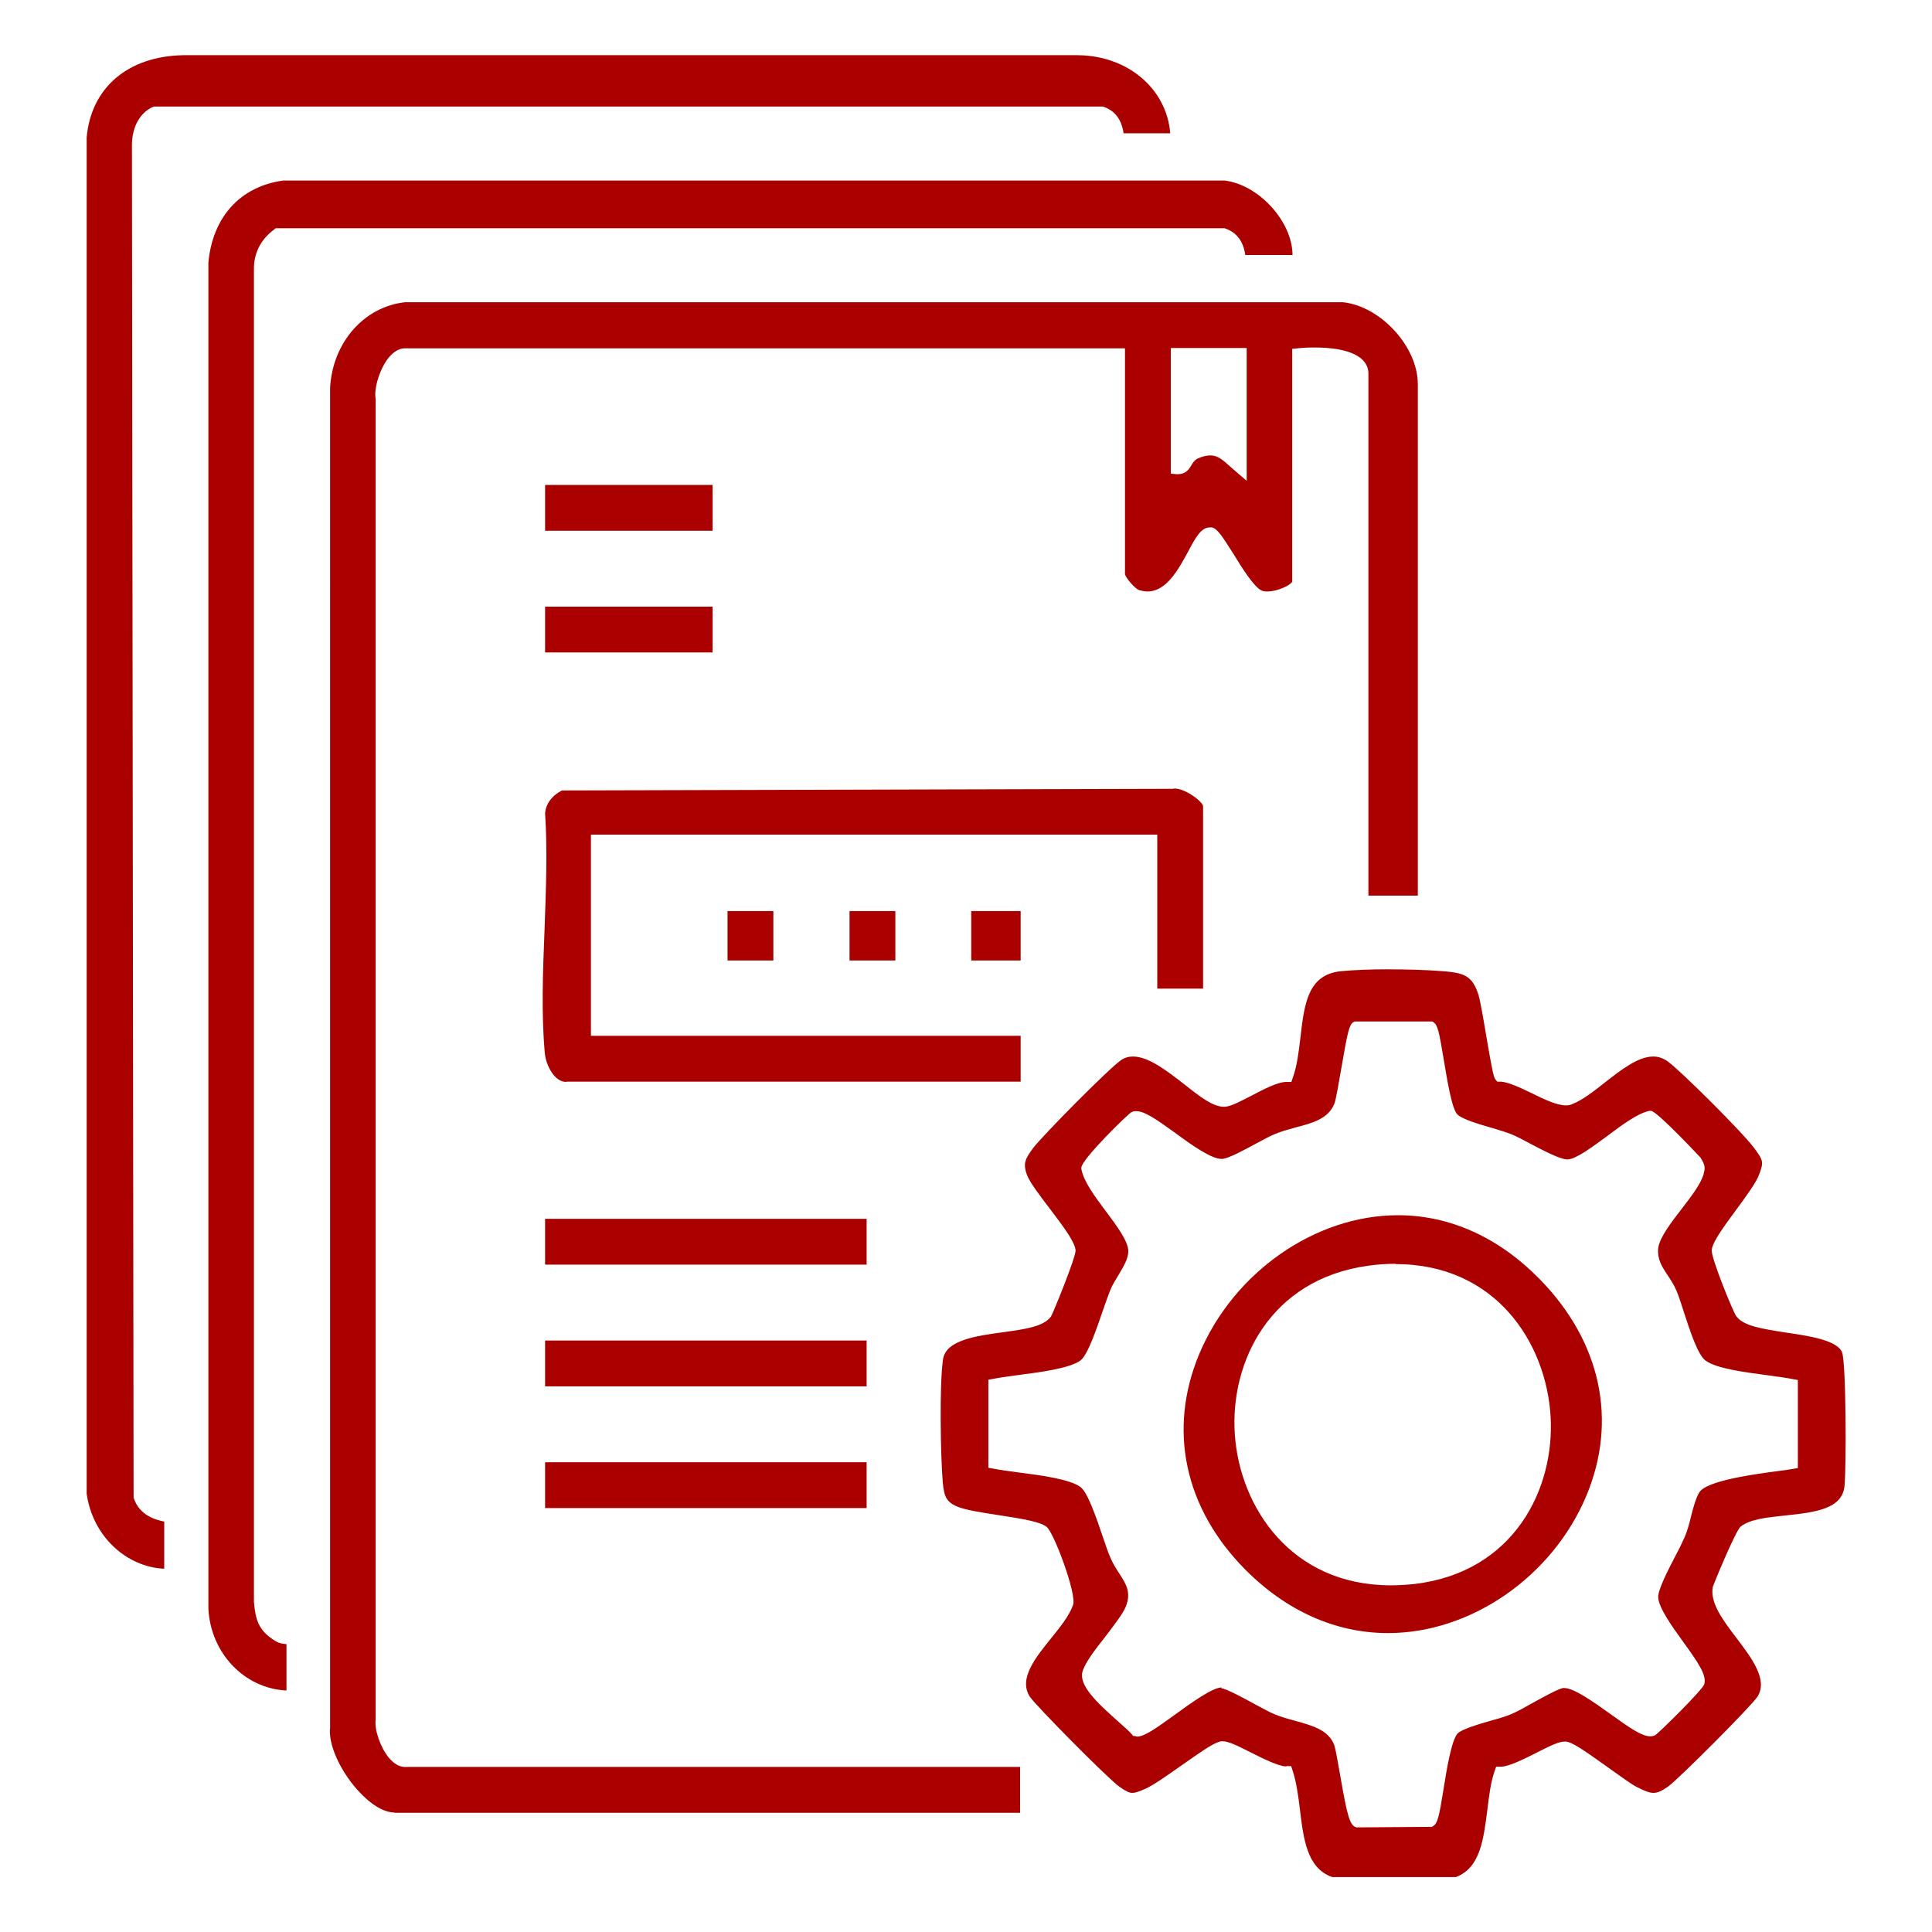 <?xml version="1.0" encoding="UTF-8"?><svg id="Layer_1" xmlns="http://www.w3.org/2000/svg" viewBox="0 0 70 70"><defs><style>.cls-1{fill:#ab0000;}</style></defs><path class="cls-1" d="M48.24,68c-.88-.33-1.01-1.35-1.14-2.43-.06-.5-.13-1.01-.27-1.43l-.05-.15h-.16s-.02.01-.02.01c-.27,0-.83-.28-1.29-.51-.51-.26-.81-.4-1.01-.4-.01,0-.03,0-.04,0-.22.02-.61.28-1.46.88-.51.36-1.04.73-1.3.84-.23.1-.36.15-.47.15-.12,0-.24-.06-.48-.23-.41-.29-3.04-2.95-3.24-3.26-.41-.65.2-1.4.78-2.12.34-.42.65-.81.79-1.2.14-.38-.69-2.62-.96-2.83-.23-.18-.8-.28-1.71-.42-.6-.09-1.23-.19-1.52-.31-.4-.17-.48-.36-.53-.86-.08-.92-.13-3.58.01-4.49.11-.69,1.21-.84,2.17-.97.79-.11,1.47-.2,1.74-.57.06-.09.91-2.16.89-2.4-.03-.3-.38-.78-.95-1.53-.36-.47-.72-.95-.81-1.2-.16-.43-.05-.6.22-.97.33-.44,2.77-2.91,3.19-3.19.13-.09.27-.13.43-.13.58,0,1.27.55,1.89,1.03.54.43,1.01.79,1.4.79.02,0,.03,0,.05,0,.23-.02.56-.2.95-.4.42-.22.95-.5,1.27-.5h.03s.15,0,.15,0l.05-.15c.16-.44.22-.97.28-1.48.14-1.21.27-2.25,1.45-2.38.49-.05,1.17-.07,1.66-.07.68,0,1.43.02,1.94.06.87.06,1.17.15,1.4.87.06.2.18.88.28,1.48.23,1.35.27,1.5.34,1.59l.06.07h.1c.27,0,.74.22,1.15.42.47.23.91.44,1.24.44.08,0,.15-.01.21-.04.39-.15.78-.46,1.2-.79.59-.46,1.2-.94,1.75-.94.19,0,.36.06.53.18.49.36,2.72,2.58,3.13,3.14.33.45.36.5.15,1.02-.11.26-.46.75-.81,1.22-.53.72-.85,1.17-.88,1.45-.03.28.78,2.26.89,2.4.26.36.97.46,1.79.59.82.12,1.85.27,2.04.71.15.36.16,4.17.09,4.86-.09.79-.95.94-2.16,1.06-.65.07-1.26.13-1.6.4-.19.15-1.01,2.16-1.01,2.18-.11.58.35,1.19.85,1.85.57.75,1.15,1.52.77,2.13-.21.33-2.82,2.95-3.24,3.26-.23.16-.38.23-.53.23-.15,0-.32-.07-.6-.21-.2-.1-.62-.41-1.03-.7-.88-.63-1.31-.93-1.55-.95-.01,0-.02,0-.04,0-.2,0-.5.14-1.01.4-.45.23-1.02.51-1.29.51,0,0-.02,0-.02,0h-.16s-.05.14-.05.14c-.15.42-.21.93-.27,1.43-.14,1.08-.26,2.1-1.14,2.43h-4.47ZM44.25,61.17c.16,0,.86.38,1.24.59.29.15.53.29.69.35.23.1.5.17.75.24.62.17,1.2.33,1.41.87.05.14.13.61.21,1.06.27,1.57.36,1.87.6,1.93h.02s2.71-.02,2.71-.02l.05-.03c.16-.1.21-.34.37-1.32.11-.71.29-1.79.51-2.03.15-.16.77-.34,1.22-.47.29-.08.56-.16.74-.24.19-.08.48-.24.78-.41.38-.21.91-.5,1.08-.53.01,0,.02,0,.04,0,.37,0,1.1.53,1.69.95.69.5,1.13.8,1.43.8.06,0,.12-.01.18-.04.1-.05,1.72-1.64,1.78-1.85.09-.33-.22-.78-.77-1.54-.4-.55-.89-1.24-.9-1.61-.01-.27.35-.97.62-1.49.14-.26.26-.51.34-.69.1-.23.17-.5.23-.75.08-.32.17-.65.3-.87.26-.42,1.96-.65,2.77-.76.25-.03.47-.06.63-.09l.17-.03v-3.19l-.17-.03c-.24-.05-.57-.09-.92-.14-.82-.11-1.85-.24-2.25-.53-.29-.21-.57-1.09-.78-1.73-.1-.31-.19-.6-.28-.81-.09-.21-.21-.39-.32-.56-.21-.31-.38-.58-.34-.98.05-.38.47-.93.85-1.42.34-.44.66-.86.78-1.21.09-.29.06-.38-.07-.6l-.02-.04s-1.53-1.64-1.79-1.7h-.04s-.04,0-.04,0c-.43.1-.97.5-1.53.92-.52.38-1.1.82-1.42.84h0c-.28,0-.91-.34-1.37-.58-.26-.14-.49-.26-.66-.33-.18-.07-.43-.15-.7-.23-.46-.13-1.15-.33-1.29-.52-.19-.25-.35-1.24-.47-1.96-.17-1.02-.22-1.25-.37-1.35l-.05-.03h-2.81l-.05.03c-.14.09-.2.31-.43,1.66-.09.52-.19,1.11-.25,1.28-.21.55-.79.71-1.41.87-.25.07-.51.14-.75.24-.2.08-.44.22-.71.36-.41.22-.92.5-1.18.54-.01,0-.03,0-.04,0-.38,0-1.11-.52-1.69-.95-.67-.48-1.09-.78-1.4-.78-.07,0-.13.01-.18.04-.11.05-1.78,1.68-1.81,2v.03s0,.03,0,.03c.09.46.48.98.89,1.53.39.52.79,1.06.81,1.42.01.29-.17.57-.35.88-.11.18-.23.37-.31.57-.07.18-.16.43-.26.72-.22.64-.55,1.62-.81,1.81-.39.29-1.47.43-2.25.53-.35.05-.68.09-.92.14l-.17.03v3.19l.17.03c.24.05.57.09.92.14.79.1,1.86.24,2.25.53.27.2.59,1.17.81,1.81.1.29.18.54.26.72.1.24.22.43.34.61.25.39.43.68.23,1.19-.11.27-.44.69-.75,1.1-.38.48-.73.94-.82,1.26-.13.49.48,1.08,1.28,1.79.21.19.41.36.51.48l.05.06h.07s.04.02.07.02c.26,0,.66-.28,1.35-.78.58-.42,1.38-1,1.71-1h0Z"/><path class="cls-1" d="M14.29,65.67c-.39,0-.88-.3-1.35-.83-.64-.72-1.05-1.66-.98-2.24h0V14.05c.09-1.64,1.23-2.94,2.72-3.1h33.97c1.37.14,2.72,1.61,2.72,2.97v18.53h-1.79V13.54c0-.61-.7-.95-1.96-.95-.3,0-.52.02-.61.03l-.19.02v8.43c-.03.11-.5.36-.91.36-.09,0-.16-.01-.21-.04-.26-.12-.7-.81-1.01-1.32-.43-.68-.59-.92-.78-.96-.03,0-.05,0-.08,0-.31,0-.51.36-.78.87-.35.65-.79,1.45-1.47,1.45-.1,0-.2-.02-.31-.05-.15-.05-.49-.45-.51-.58v-8.18s-26.09,0-26.09,0c-.14,0-.36.06-.59.34-.32.4-.54,1.11-.47,1.5v47.84c-.05.37.17,1.01.48,1.39.18.21.38.33.57.33h22.3v1.66H14.29ZM43.85,16.5c.26,0,.43.14.74.42.08.07.16.14.24.21l.34.29v-4.81h-2.75v4.55l.19.02s.05,0,.07,0c.3,0,.41-.2.49-.33.06-.1.11-.18.23-.24.18-.08.33-.11.46-.11Z"/><path class="cls-1" d="M5.97,56.84c-1.42-.06-2.62-1.21-2.83-2.72V4.98c.16-1.8,1.49-2.94,3.49-2.98h32.43c1.81.02,3.21,1.22,3.34,2.83h-1.69c-.04-.27-.16-.78-.75-.97h-.03s-34.32,0-34.32,0h-.04c-.48.2-.77.7-.79,1.35l.06,49.02v.03c.21.67.83.81,1.11.87v1.71Z"/><path class="cls-1" d="M10.38,61.25c-1.52-.07-2.75-1.35-2.83-2.97V9.52c.15-1.66,1.16-2.77,2.72-2.98h34.09c1.26.15,2.47,1.5,2.47,2.7h-1.71c-.04-.27-.16-.78-.75-.97h-.03s-34.35,0-34.35,0l-.05.04c-.49.36-.75.86-.74,1.46v48.27h0c.06.62.14,1.04.8,1.43.11.07.26.09.38.1v1.68Z"/><path class="cls-1" d="M20.51,39.2c-.42,0-.73-.6-.77-1.04-.13-1.42-.07-2.97-.01-4.48.05-1.4.11-2.85.02-4.21.02-.33.24-.64.61-.83l22.11-.06h.03s.04-.01.06-.01c.39,0,1.03.48,1.03.65v6.6h-1.66v-5.58h-20.52v7.29h15.57v1.66h-16.46Z"/><rect class="cls-1" x="19.75" y="44.16" width="11.65" height="1.66"/><rect class="cls-1" x="19.75" y="48.57" width="11.65" height="1.66"/><rect class="cls-1" x="19.75" y="52.98" width="11.65" height="1.66"/><rect class="cls-1" x="19.75" y="17.57" width="6.07" height="1.66"/><rect class="cls-1" x="19.75" y="21.98" width="6.07" height="1.66"/><rect class="cls-1" x="35.19" y="33.01" width="1.79" height="1.79"/><rect class="cls-1" x="26.36" y="33.01" width="1.66" height="1.79"/><rect class="cls-1" x="30.78" y="33.01" width="1.66" height="1.79"/><path class="cls-1" d="M50.29,59.17c-1.89,0-3.69-.8-5.19-2.32-2.19-2.22-2.79-5.06-1.65-7.79,1.24-2.96,4.2-5.03,7.2-5.03,1.88,0,3.65.8,5.14,2.32,2.22,2.27,2.83,5.13,1.68,7.86-1.23,2.92-4.18,4.96-7.18,4.96ZM50.57,45.79c-.32,0-.66.02-1,.07-3.57.49-5.01,3.51-4.83,6.11.18,2.63,2.03,5.47,5.66,5.47h0c.28,0,.57-.02.86-.05,3.6-.43,5.08-3.45,4.92-6.08-.16-2.65-1.98-5.51-5.62-5.51Z"/></svg>